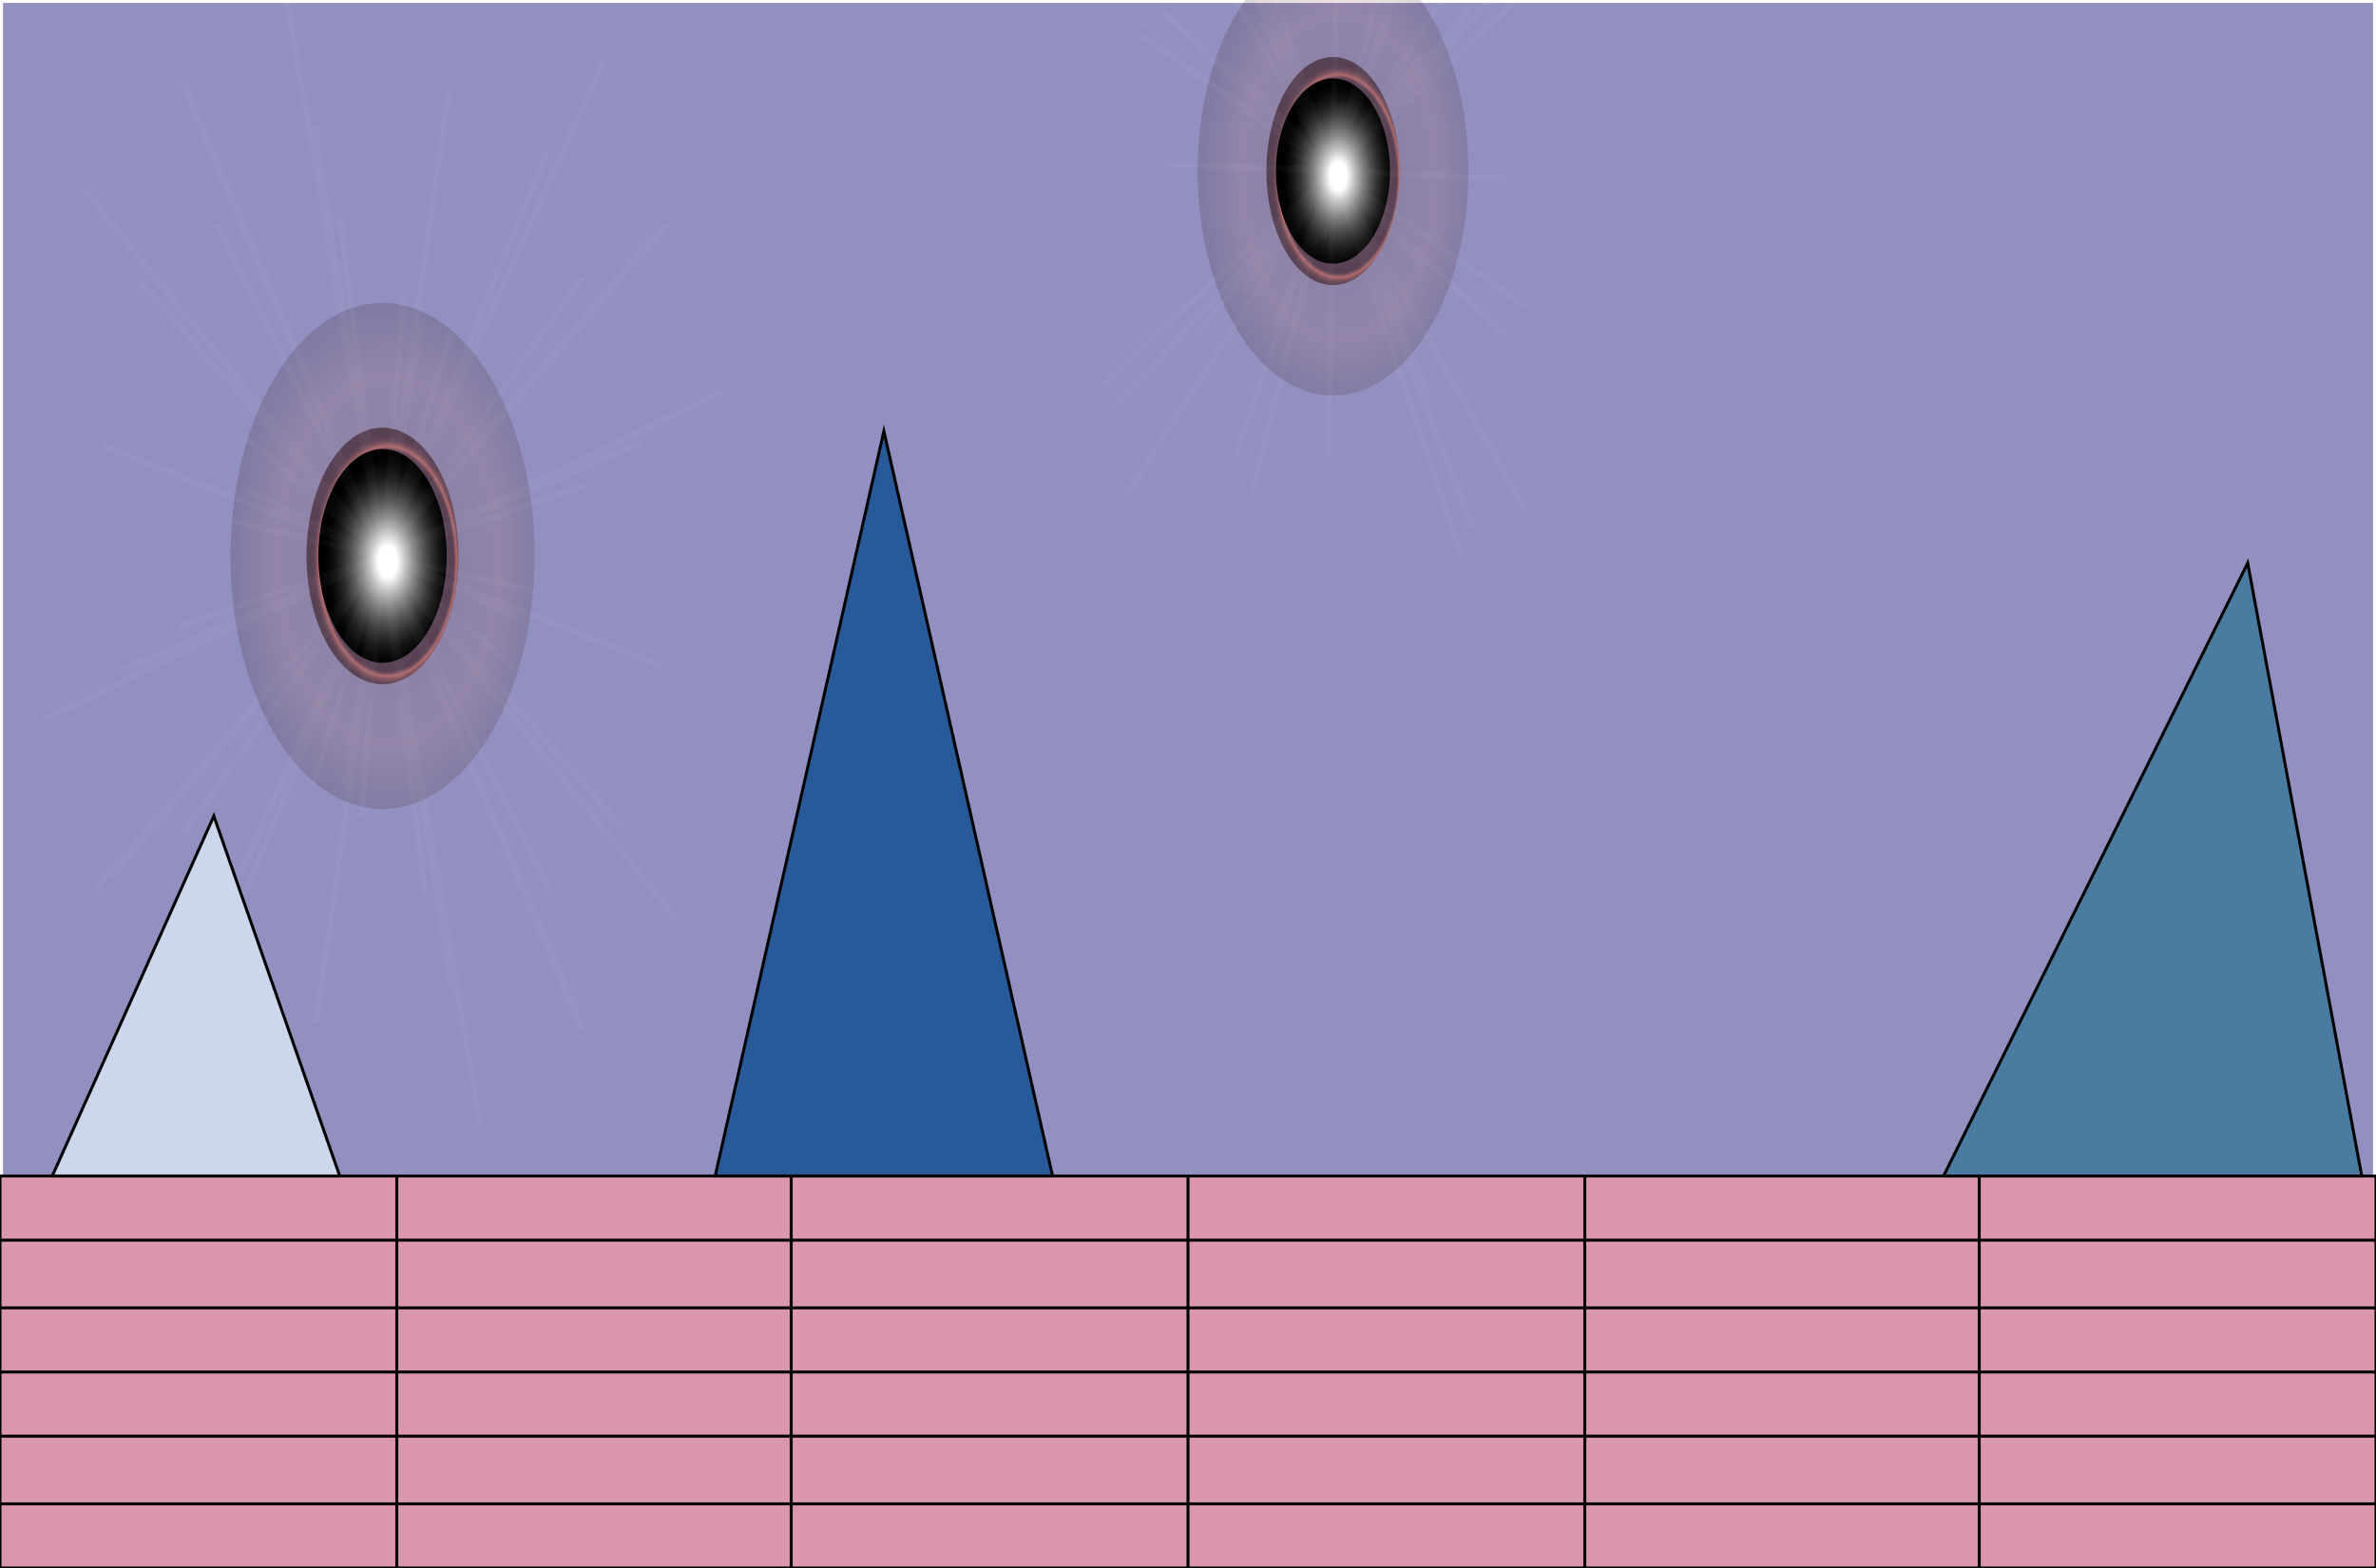 <?xml version="1.0" encoding="utf-8"?>
<!-- Generator: Adobe Illustrator 26.5.1, SVG Export Plug-In . SVG Version: 6.00 Build 0)  -->
<svg version="1.1" id="Layer_1" xmlns="http://www.w3.org/2000/svg" xmlns:xlink="http://www.w3.org/1999/xlink" x="0px" y="0px"
	 viewBox="0 0 800 528" style="enable-background:new 0 0 800 528;" xml:space="preserve">
<rect x="0" y="0" width="800" height="528" fill="#333333" stroke="none"/>
<g>
	<rect y="0" style="fill:#9290C0;stroke:#FFFFFF;stroke-width:2;stroke-miterlimit:10;" width="800" height="528"/>
	<g>
		<line style="fill:none;" x1="448.8" y1="57.6" x2="444" y2="94.8"/>
		<ellipse style="fill:none;" cx="448.8" cy="57.6" rx="19.2" ry="31.2"/>
		<ellipse style="fill:none;" cx="448.8" cy="57.6" rx="22.4" ry="38.4"/>
		<polyline style="fill:none;" points="448.8,57.6 435.2,51.6 448.8,57.6 462.4,63.6 448.8,57.6 452,34.8 448.8,57.6 445.6,80.4 
			448.8,57.6 437.6,33.6 448.8,57.6 460,81.6 448.8,57.6 463.2,38.4 448.8,57.6 434.4,76.8 448.8,57.6 426.4,37.2 448.8,57.6 
			471.2,78 448.8,57.6 460.8,20.4 448.8,57.6 436.8,94.8 448.8,57.6 449.6,34.8 448.8,57.6 448.8,80.4 448.8,57.6 462.4,58.8 
			448.8,57.6 435.2,56.4 448.8,57.6 401.6,-62.4 448.8,57.6 496,177.6 448.8,57.6 520.8,-20.4 448.8,57.6 376.8,135.6 448.8,57.6 
			432.8,28.8 448.8,57.6 464.8,86.4 448.8,57.6 466.4,31.2 448.8,57.6 431.2,84 448.8,57.6 391.2,3.6 448.8,57.6 506.4,112.8 
			448.8,57.6 481.6,-38.4 448.8,57.6 416,153.6 448.8,57.6 445.6,46.8 448.8,57.6 452,68.4 448.8,57.6 455.2,52.8 448.8,57.6 
			442.4,62.4 448.8,57.6 415.2,-19.2 448.8,57.6 481.6,134.4 448.8,57.6 495.2,2.4 448.8,57.6 402.4,112.8 448.8,57.6 450.4,-38.4 
			448.8,57.6 447.2,153.6 448.8,57.6 506.4,60 448.8,57.6 391.2,55.2 448.8,57.6 417.6,25.2 448.8,57.6 480,90 448.8,57.6 468,6 
			448.8,57.6 429.6,109.2 448.8,57.6 384.8,12 448.8,57.6 513.6,103.2 448.8,57.6 476,-49.2 448.8,57.6 421.6,165.6 448.8,57.6 
			424.8,7.2 448.8,57.6 472.8,108 448.8,57.6 479.2,18 448.8,57.6 418.4,98.4 448.8,57.6 384,-56.4 448.8,57.6 513.6,171.6 
			448.8,57.6 517.6,-50.4 448.8,57.6 380,165.6 448.8,57.6 405.6,-72 448.8,57.6 492,187.2 448.8,57.6 526.4,-14.4 448.8,57.6 
			371.2,129.6 		"/>
		
			<radialGradient id="SVGID_1_" cx="5210.163" cy="-8114.945" r="29.049" gradientTransform="matrix(1.566 0 0 -2.609 -7708.514 -21112.668)" gradientUnits="userSpaceOnUse">
			<stop  offset="0" style="stop-color:#230000"/>
			<stop  offset="0.73" style="stop-color:#93432A"/>
			<stop  offset="1" style="stop-color:#230000"/>
		</radialGradient>
		<ellipse style="opacity:0.15;fill:url(#SVGID_1_);enable-background:new    ;" cx="448.8" cy="57.6" rx="45.6" ry="75.6"/>
		
			<radialGradient id="SVGID_00000155133209177742024040000003309505870336164028_" cx="5210.163" cy="-8114.945" r="14.511" gradientTransform="matrix(1.566 0 0 -2.609 -7708.514 -21112.668)" gradientUnits="userSpaceOnUse">
			<stop  offset="0.15" style="stop-color:#FFFFFF"/>
			<stop  offset="0.211" style="stop-color:#E2D1D2"/>
			<stop  offset="0.292" style="stop-color:#BF9A9C"/>
			<stop  offset="0.361" style="stop-color:#A67276"/>
			<stop  offset="0.416" style="stop-color:#975A5E"/>
			<stop  offset="0.45" style="stop-color:#915155"/>
			<stop  offset="0.555" style="stop-color:#6C3638"/>
			<stop  offset="0.684" style="stop-color:#44191A"/>
			<stop  offset="0.787" style="stop-color:#2C0707"/>
			<stop  offset="0.85" style="stop-color:#230000"/>
			<stop  offset="0.857" style="stop-color:#270201"/>
			<stop  offset="0.865" style="stop-color:#340805"/>
			<stop  offset="0.872" style="stop-color:#48120B"/>
			<stop  offset="0.88" style="stop-color:#652114"/>
			<stop  offset="0.888" style="stop-color:#8B331F"/>
			<stop  offset="0.895" style="stop-color:#B8492D"/>
			<stop  offset="0.9" style="stop-color:#D65836"/>
			<stop  offset="0.903" style="stop-color:#C95232"/>
			<stop  offset="0.915" style="stop-color:#9D3C25"/>
			<stop  offset="0.927" style="stop-color:#782A1A"/>
			<stop  offset="0.939" style="stop-color:#591B10"/>
			<stop  offset="0.952" style="stop-color:#410F09"/>
			<stop  offset="0.966" style="stop-color:#300604"/>
			<stop  offset="0.981" style="stop-color:#260201"/>
			<stop  offset="1" style="stop-color:#230000"/>
		</radialGradient>
		
			<ellipse style="opacity:0.5;fill:url(#SVGID_00000155133209177742024040000003309505870336164028_);enable-background:new    ;" cx="448.8" cy="57.6" rx="22.4" ry="38.4"/>
		
			<radialGradient id="SVGID_00000178197153167101722930000007356761215479726769_" cx="5210.163" cy="-8114.945" r="12.09" gradientTransform="matrix(1.566 0 0 -2.609 -7708.514 -21112.668)" gradientUnits="userSpaceOnUse">
			<stop  offset="0.15" style="stop-color:#FFFFFF"/>
			<stop  offset="0.282" style="stop-color:#C2C2C2"/>
			<stop  offset="0.425" style="stop-color:#888888"/>
			<stop  offset="0.564" style="stop-color:#575757"/>
			<stop  offset="0.694" style="stop-color:#313131"/>
			<stop  offset="0.813" style="stop-color:#161616"/>
			<stop  offset="0.919" style="stop-color:#060606"/>
			<stop  offset="1" style="stop-color:#000000"/>
		</radialGradient>
		
			<ellipse style="fill:url(#SVGID_00000178197153167101722930000007356761215479726769_);" cx="448.8" cy="57.6" rx="19.2" ry="31.2"/>
		
			<polyline style="opacity:0.03;fill:none;stroke:#FFFFFF;stroke-width:2;stroke-miterlimit:10;enable-background:new    ;" points="
			448.8,57.6 435.2,51.6 448.8,57.6 462.4,63.6 448.8,57.6 452,34.8 448.8,57.6 445.6,80.4 448.8,57.6 437.6,33.6 448.8,57.6 
			460,81.6 448.8,57.6 463.2,38.4 448.8,57.6 434.4,76.8 448.8,57.6 426.4,37.2 448.8,57.6 471.2,78 448.8,57.6 460.8,20.4 
			448.8,57.6 436.8,94.8 448.8,57.6 449.6,34.8 448.8,57.6 448.8,80.4 448.8,57.6 462.4,58.8 448.8,57.6 435.2,56.4 448.8,57.6 
			401.6,-62.4 448.8,57.6 496,177.6 448.8,57.6 520.8,-20.4 448.8,57.6 376.8,135.6 448.8,57.6 432.8,28.8 448.8,57.6 464.8,86.4 
			448.8,57.6 466.4,31.2 448.8,57.6 431.2,84 448.8,57.6 391.2,3.6 448.8,57.6 506.4,112.8 448.8,57.6 481.6,-38.4 448.8,57.6 
			416,153.6 448.8,57.6 445.6,46.8 448.8,57.6 452,68.4 448.8,57.6 455.2,52.8 448.8,57.6 442.4,62.4 448.8,57.6 415.2,-19.2 
			448.8,57.6 481.6,134.4 448.8,57.6 495.2,2.4 448.8,57.6 402.4,112.8 448.8,57.6 450.4,-38.4 448.8,57.6 447.2,153.6 448.8,57.6 
			506.4,60 448.8,57.6 391.2,55.2 448.8,57.6 417.6,25.2 448.8,57.6 480,90 448.8,57.6 468,6 448.8,57.6 429.6,109.2 448.8,57.6 
			384.8,12 448.8,57.6 513.6,103.2 448.8,57.6 476,-49.2 448.8,57.6 421.6,165.6 448.8,57.6 424.8,7.2 448.8,57.6 472.8,108 
			448.8,57.6 479.2,18 448.8,57.6 418.4,98.4 448.8,57.6 384,-56.4 448.8,57.6 513.6,171.6 448.8,57.6 517.6,-50.4 448.8,57.6 
			380,165.6 448.8,57.6 405.6,-72 448.8,57.6 492,187.2 448.8,57.6 526.4,-14.4 448.8,57.6 371.2,129.6 		"/>
	</g>
	<g>
		<line style="fill:none;" x1="128.8" y1="187.2" x2="148.8" y2="213.6"/>
		<ellipse style="fill:none;" cx="128.8" cy="187.2" rx="21.6" ry="36"/>
		<ellipse style="fill:none;" cx="128.8" cy="187.2" rx="25.6" ry="43.2"/>
		<polyline style="fill:none;" points="128.8,187.2 60,211.2 128.8,187.2 197.6,163.2 128.8,187.2 114.4,73.2 128.8,187.2 
			143.2,301.2 128.8,187.2 73.6,322.8 128.8,187.2 184,51.6 128.8,187.2 47.2,94.8 128.8,187.2 210.4,279.6 128.8,187.2 54.4,354 
			128.8,187.2 203.2,20.4 128.8,187.2 28,63.6 128.8,187.2 228.8,310.8 128.8,187.2 105.6,264 128.8,187.2 152,111.6 128.8,187.2 
			83.2,147.6 128.8,187.2 174.4,225.6 128.8,187.2 76.8,175.2 128.8,187.2 180.8,199.2 128.8,187.2 136,99.6 128.8,187.2 
			121.6,274.8 128.8,187.2 14.4,242.4 128.8,187.2 243.2,132 128.8,187.2 96,-3.6 128.8,187.2 161.6,378 128.8,187.2 41.6,225.6 
			128.8,187.2 216,148.8 128.8,187.2 105.6,42 128.8,187.2 152,332.4 128.8,187.2 37.6,295.2 128.8,187.2 220,79.2 128.8,187.2 
			64,34.8 128.8,187.2 193.6,339.6 128.8,187.2 32.8,298.8 128.8,187.2 224.8,75.6 128.8,187.2 61.6,27.6 128.8,187.2 196,346.8 
			128.8,187.2 127.2,187.2 128.8,187.2 130.4,187.2 128.8,187.2 128.8,183.6 128.8,187.2 128.8,189.6 128.8,187.2 61.6,280.8 
			128.8,187.2 196,93.6 128.8,187.2 72.8,75.6 128.8,187.2 184.8,298.8 128.8,187.2 128.8,189.6 128.8,187.2 128.8,184.8 
			128.8,187.2 127.2,186 128.8,187.2 130.4,188.4 128.8,187.2 106.4,344.4 128.8,187.2 151.2,30 128.8,187.2 34.4,150 128.8,187.2 
			223.2,224.4 128.8,187.2 113.6,228 128.8,187.2 144,146.4 128.8,187.2 104,162 128.8,187.2 153.6,212.4 128.8,187.2 116,264 
			128.8,187.2 141.6,110.4 128.8,187.2 83.2,165.6 128.8,187.2 174.4,207.6 		"/>
		
			<radialGradient id="SVGID_00000041261169401296015650000014615158949660589741_" cx="5005.768" cy="-8164.623" r="32.848" gradientTransform="matrix(1.566 0 0 -2.609 -7708.514 -21112.668)" gradientUnits="userSpaceOnUse">
			<stop  offset="0" style="stop-color:#230000"/>
			<stop  offset="0.73" style="stop-color:#93432A"/>
			<stop  offset="1" style="stop-color:#230000"/>
		</radialGradient>
		
			<ellipse style="opacity:0.15;fill:url(#SVGID_00000041261169401296015650000014615158949660589741_);enable-background:new    ;" cx="128.8" cy="187.2" rx="51.2" ry="85.2"/>
		
			<radialGradient id="SVGID_00000124152923710990652230000005980150750150992529_" cx="5005.733" cy="-8164.671" r="16.454" gradientTransform="matrix(1.566 0 0 -2.609 -7708.514 -21112.668)" gradientUnits="userSpaceOnUse">
			<stop  offset="0.15" style="stop-color:#FFFFFF"/>
			<stop  offset="0.211" style="stop-color:#E2D1D2"/>
			<stop  offset="0.292" style="stop-color:#BF9A9C"/>
			<stop  offset="0.361" style="stop-color:#A67276"/>
			<stop  offset="0.416" style="stop-color:#975A5E"/>
			<stop  offset="0.45" style="stop-color:#915155"/>
			<stop  offset="0.555" style="stop-color:#6C3638"/>
			<stop  offset="0.684" style="stop-color:#44191A"/>
			<stop  offset="0.787" style="stop-color:#2C0707"/>
			<stop  offset="0.85" style="stop-color:#230000"/>
			<stop  offset="0.857" style="stop-color:#270201"/>
			<stop  offset="0.865" style="stop-color:#340805"/>
			<stop  offset="0.872" style="stop-color:#48120B"/>
			<stop  offset="0.88" style="stop-color:#652114"/>
			<stop  offset="0.888" style="stop-color:#8B331F"/>
			<stop  offset="0.895" style="stop-color:#B8492D"/>
			<stop  offset="0.9" style="stop-color:#D65836"/>
			<stop  offset="0.903" style="stop-color:#C95232"/>
			<stop  offset="0.915" style="stop-color:#9D3C25"/>
			<stop  offset="0.927" style="stop-color:#782A1A"/>
			<stop  offset="0.939" style="stop-color:#591B10"/>
			<stop  offset="0.952" style="stop-color:#410F09"/>
			<stop  offset="0.966" style="stop-color:#300604"/>
			<stop  offset="0.981" style="stop-color:#260201"/>
			<stop  offset="1" style="stop-color:#230000"/>
		</radialGradient>
		
			<ellipse style="opacity:0.5;fill:url(#SVGID_00000124152923710990652230000005980150750150992529_);enable-background:new    ;" cx="128.8" cy="187.2" rx="25.6" ry="43.2"/>
		
			<radialGradient id="SVGID_00000131335273166507292490000000622885868538253490_" cx="5005.768" cy="-8164.671" r="13.683" gradientTransform="matrix(1.566 0 0 -2.609 -7708.514 -21112.668)" gradientUnits="userSpaceOnUse">
			<stop  offset="0.15" style="stop-color:#FFFFFF"/>
			<stop  offset="0.282" style="stop-color:#C2C2C2"/>
			<stop  offset="0.425" style="stop-color:#888888"/>
			<stop  offset="0.564" style="stop-color:#575757"/>
			<stop  offset="0.694" style="stop-color:#313131"/>
			<stop  offset="0.813" style="stop-color:#161616"/>
			<stop  offset="0.919" style="stop-color:#060606"/>
			<stop  offset="1" style="stop-color:#000000"/>
		</radialGradient>
		
			<ellipse style="fill:url(#SVGID_00000131335273166507292490000000622885868538253490_);" cx="128.8" cy="187.2" rx="21.6" ry="36"/>
		
			<polyline style="opacity:0.03;fill:none;stroke:#FFFFFF;stroke-width:2;stroke-miterlimit:10;enable-background:new    ;" points="
			128.8,187.2 60,211.2 128.8,187.2 197.6,163.2 128.8,187.2 114.4,73.2 128.8,187.2 143.2,301.2 128.8,187.2 73.6,322.8 
			128.8,187.2 184,51.6 128.8,187.2 47.2,94.8 128.8,187.2 210.4,279.6 128.8,187.2 54.4,354 128.8,187.2 203.2,20.4 128.8,187.2 
			28,63.6 128.8,187.2 228.8,310.8 128.8,187.2 105.6,264 128.8,187.2 152,111.6 128.8,187.2 83.2,147.6 128.8,187.2 174.4,225.6 
			128.8,187.2 76.8,175.2 128.8,187.2 180.8,199.2 128.8,187.2 136,99.6 128.8,187.2 121.6,274.8 128.8,187.2 14.4,242.4 
			128.8,187.2 243.2,132 128.8,187.2 96,-3.6 128.8,187.2 161.6,378 128.8,187.2 41.6,225.6 128.8,187.2 216,148.8 128.8,187.2 
			105.6,42 128.8,187.2 152,332.4 128.8,187.2 37.6,295.2 128.8,187.2 220,79.2 128.8,187.2 64,34.8 128.8,187.2 193.6,339.6 
			128.8,187.2 32.8,298.8 128.8,187.2 224.8,75.6 128.8,187.2 61.6,27.6 128.8,187.2 196,346.8 128.8,187.2 127.2,187.2 
			128.8,187.2 130.4,187.2 128.8,187.2 128.8,183.6 128.8,187.2 128.8,189.6 128.8,187.2 61.6,280.8 128.8,187.2 196,93.6 
			128.8,187.2 72.8,75.6 128.8,187.2 184.8,298.8 128.8,187.2 128.8,189.6 128.8,187.2 128.8,184.8 128.8,187.2 127.2,186 
			128.8,187.2 130.4,188.4 128.8,187.2 106.4,344.4 128.8,187.2 151.2,30 128.8,187.2 34.4,150 128.8,187.2 223.2,224.4 
			128.8,187.2 113.6,228 128.8,187.2 144,146.4 128.8,187.2 104,162 128.8,187.2 153.6,212.4 128.8,187.2 116,264 128.8,187.2 
			141.6,110.4 128.8,187.2 83.2,165.6 128.8,187.2 174.4,207.6 		"/>
	</g>
	<g>
		<rect y="396" style="fill:#DB97B0;stroke:#010101;stroke-miterlimit:10;" width="800" height="132"/>
		<line style="fill:none;stroke:#010101;stroke-miterlimit:10;" x1="0" y1="506.4" x2="800" y2="506.4"/>
		<line style="fill:none;stroke:#010101;stroke-miterlimit:10;" x1="0" y1="483.6" x2="800" y2="483.6"/>
		<line style="fill:none;stroke:#010101;stroke-miterlimit:10;" x1="0" y1="462" x2="800" y2="462"/>
		<line style="fill:none;stroke:#010101;stroke-miterlimit:10;" x1="0" y1="440.4" x2="800" y2="440.4"/>
		<line style="fill:none;stroke:#010101;stroke-miterlimit:10;" x1="0" y1="417.6" x2="800" y2="417.6"/>
		<line style="fill:none;stroke:#010101;stroke-miterlimit:10;" x1="666.4" y1="396" x2="666.4" y2="528"/>
		<line style="fill:none;stroke:#010101;stroke-miterlimit:10;" x1="533.6" y1="396" x2="533.6" y2="528"/>
		<line style="fill:none;stroke:#010101;stroke-miterlimit:10;" x1="400" y1="396" x2="400" y2="528"/>
		<line style="fill:none;stroke:#010101;stroke-miterlimit:10;" x1="266.4" y1="396" x2="266.4" y2="528"/>
		<line style="fill:none;stroke:#010101;stroke-miterlimit:10;" x1="133.6" y1="396" x2="133.6" y2="528"/>
	</g>
	<polygon style="fill:#CCD6ED;stroke:#010101;stroke-miterlimit:10;" points="72,274.8 17.6,396 114.4,396 	"/>
	<polygon style="fill:#285999;stroke:#010101;stroke-miterlimit:10;" points="240.8,396 354.4,396 297.6,145.2 	"/>
	<polyline style="fill:#497CA0;stroke:#010101;stroke-miterlimit:10;" points="654.4,396 756.8,189.6 795.2,396 655.2,396 	"/>
</g>
</svg>
